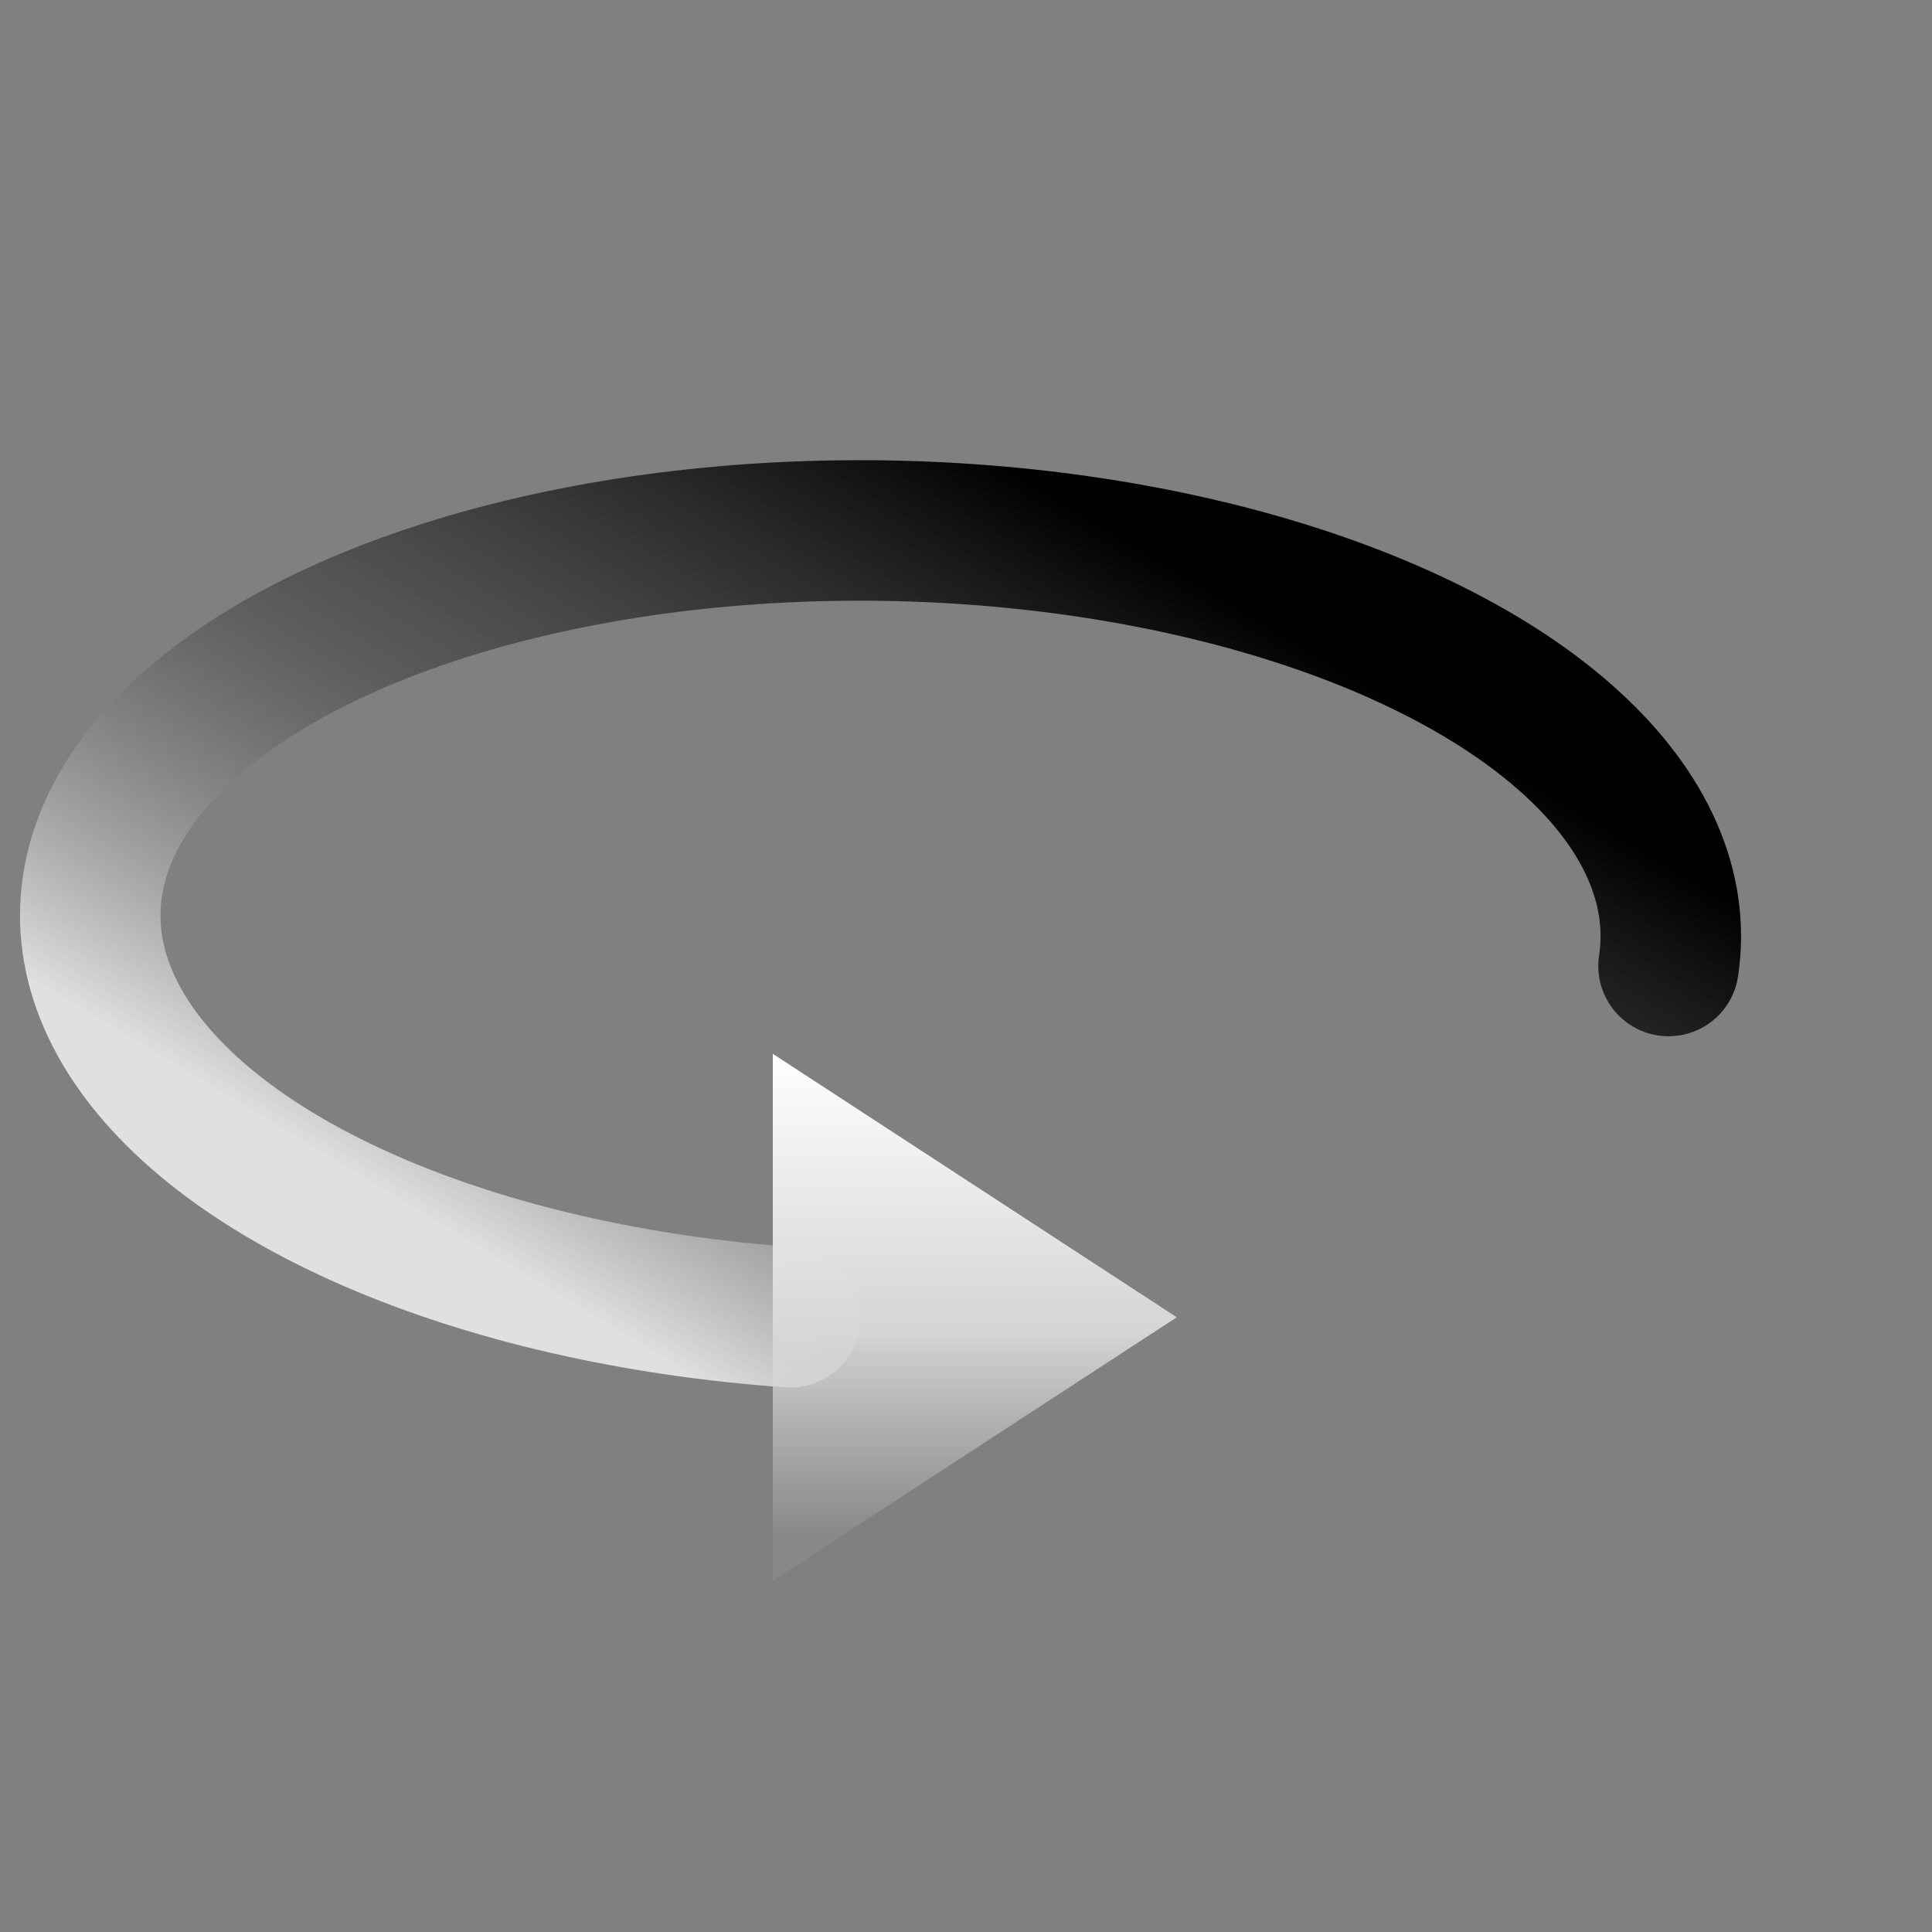 <svg width="100%" height="100%" viewBox="0 0 110 110" fill="none" xmlns="http://www.w3.org/2000/svg">
<rect x="0" y="0" width="110" height="110" fill="#808080" stroke="none"/>
<path d="M45 75C36.233 74.382 27.955 72.491 21.197 69.564C14.439 66.638 9.499 62.803 6.992 58.539C4.486 54.274 4.522 49.768 7.098 45.58C9.674 41.392 14.675 37.709 21.48 34.987C28.284 32.265 36.59 30.626 45.365 30.273C54.141 29.921 62.998 30.87 70.833 33.002C78.669 35.136 85.138 38.358 89.435 42.269C93.732 46.181 95.667 50.608 95 55" stroke="url(#paint0_linear_1_8)" stroke-width="8" stroke-linecap="round"/>
<path d="M44 60L67 75L44 90V60Z" fill="url(#paint1_linear_1_8)"/>
<defs>
<linearGradient id="paint0_linear_1_8" x1="25" y1="70" x2="53.5" y2="22.5" gradientUnits="userSpaceOnUse">
<stop stop-color="#E0E0E0"/>
<stop offset="0.521" stop-color="#323030" stop-opacity="0.558"/>
<stop offset="0.974"/>
</linearGradient>
<linearGradient id="paint1_linear_1_8" x1="55.5" y1="60" x2="55.5" y2="90" gradientUnits="userSpaceOnUse">
<stop stop-color="white"/>
<stop offset="0.526" stop-color="#D9D9D9" stop-opacity="0.948"/>
<stop offset="0.922" stop-color="#D1CBCB" stop-opacity="0.11"/>
</linearGradient>
</defs>
</svg>
